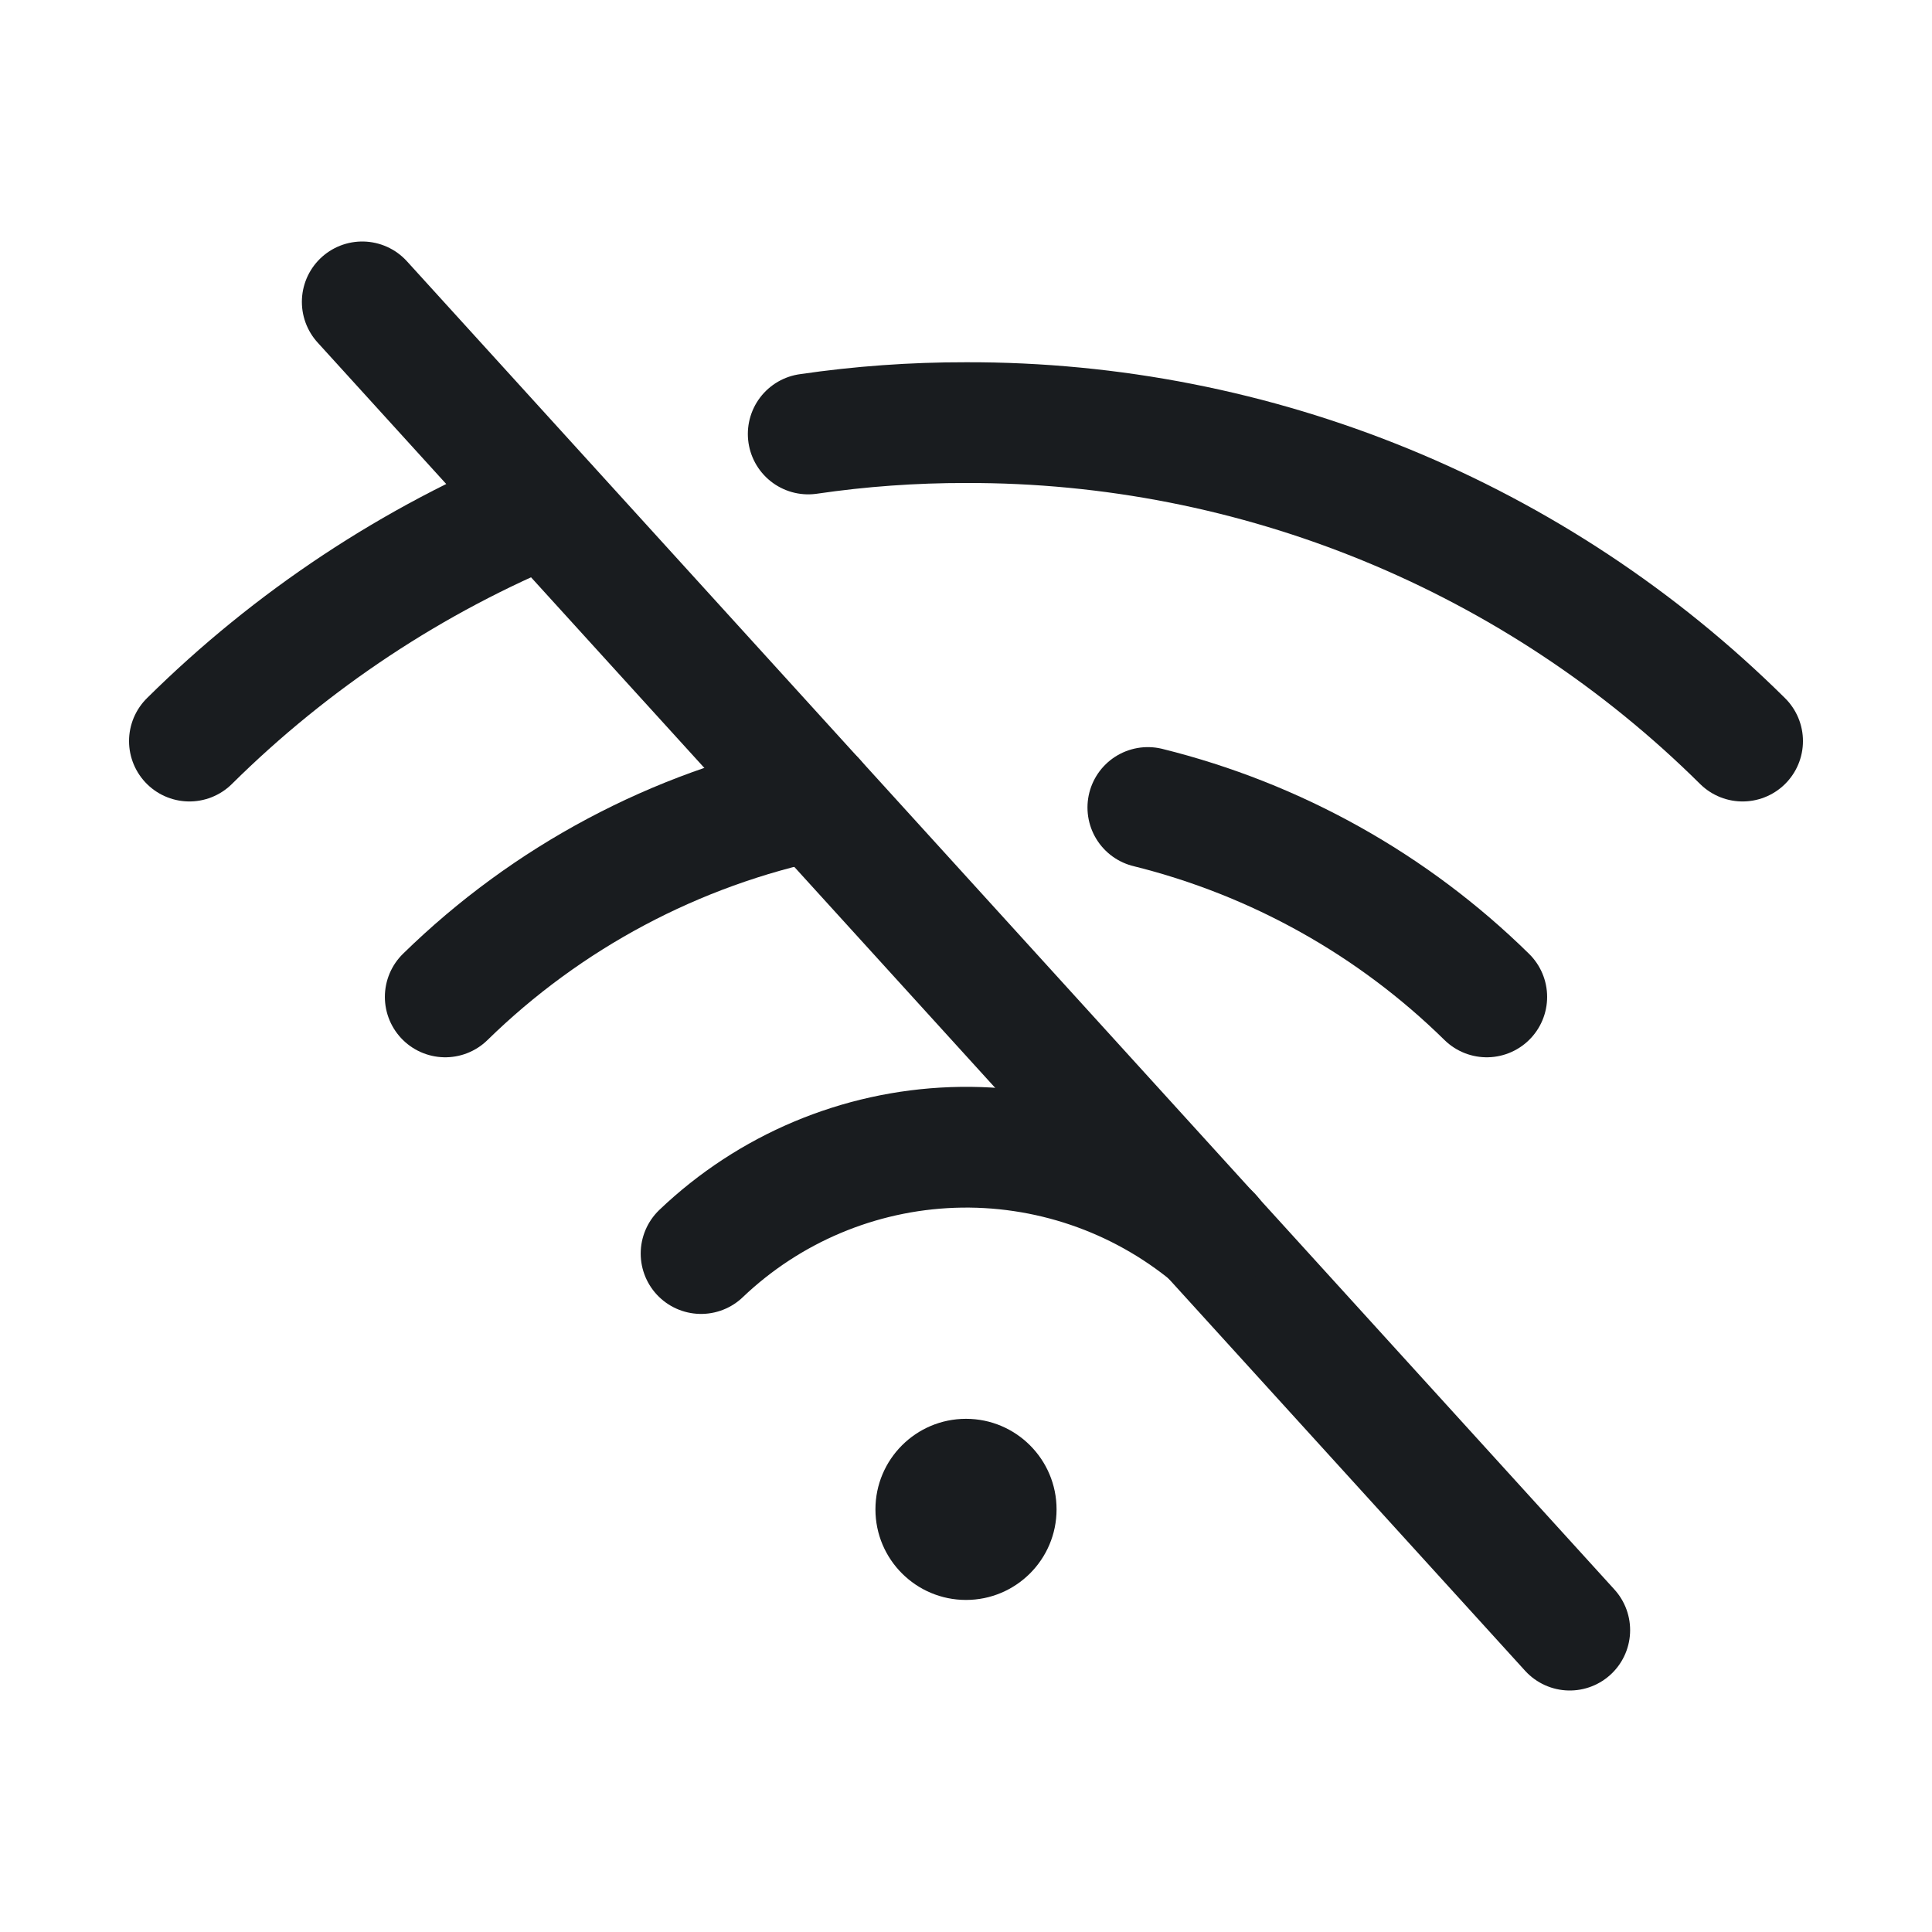 <svg width="24" height="24" viewBox="0 0 24 24" fill="none" xmlns="http://www.w3.org/2000/svg">
<path d="M4.5 3.75L19.5 20.25" stroke="#191C1F" stroke-width="1.5" stroke-linecap="round" stroke-linejoin="round"/>
<path d="M10.04 5.391C10.689 5.296 11.344 5.249 12 5.25C15.612 5.24 19.081 6.663 21.647 9.206" stroke="#191C1F" stroke-width="1.5" stroke-linecap="round" stroke-linejoin="round"/>
<path d="M2.353 9.206C3.625 7.947 5.131 6.95 6.787 6.272" stroke="#191C1F" stroke-width="1.5" stroke-linecap="round" stroke-linejoin="round"/>
<path d="M14.259 10.031C15.848 10.425 17.302 11.237 18.469 12.384" stroke="#191C1F" stroke-width="1.5" stroke-linecap="round" stroke-linejoin="round"/>
<path d="M5.531 12.384C6.797 11.146 8.391 10.297 10.125 9.938" stroke="#191C1F" stroke-width="1.5" stroke-linecap="round" stroke-linejoin="round"/>
<path d="M8.709 15.572C9.555 14.765 10.667 14.296 11.835 14.254C13.004 14.213 14.146 14.602 15.047 15.347" stroke="#191C1F" stroke-width="1.5" stroke-linecap="round" stroke-linejoin="round"/>
<path d="M12 19.875C12.621 19.875 13.125 19.371 13.125 18.75C13.125 18.129 12.621 17.625 12 17.625C11.379 17.625 10.875 18.129 10.875 18.75C10.875 19.371 11.379 19.875 12 19.875Z" fill="#191C1F"/>
</svg>

